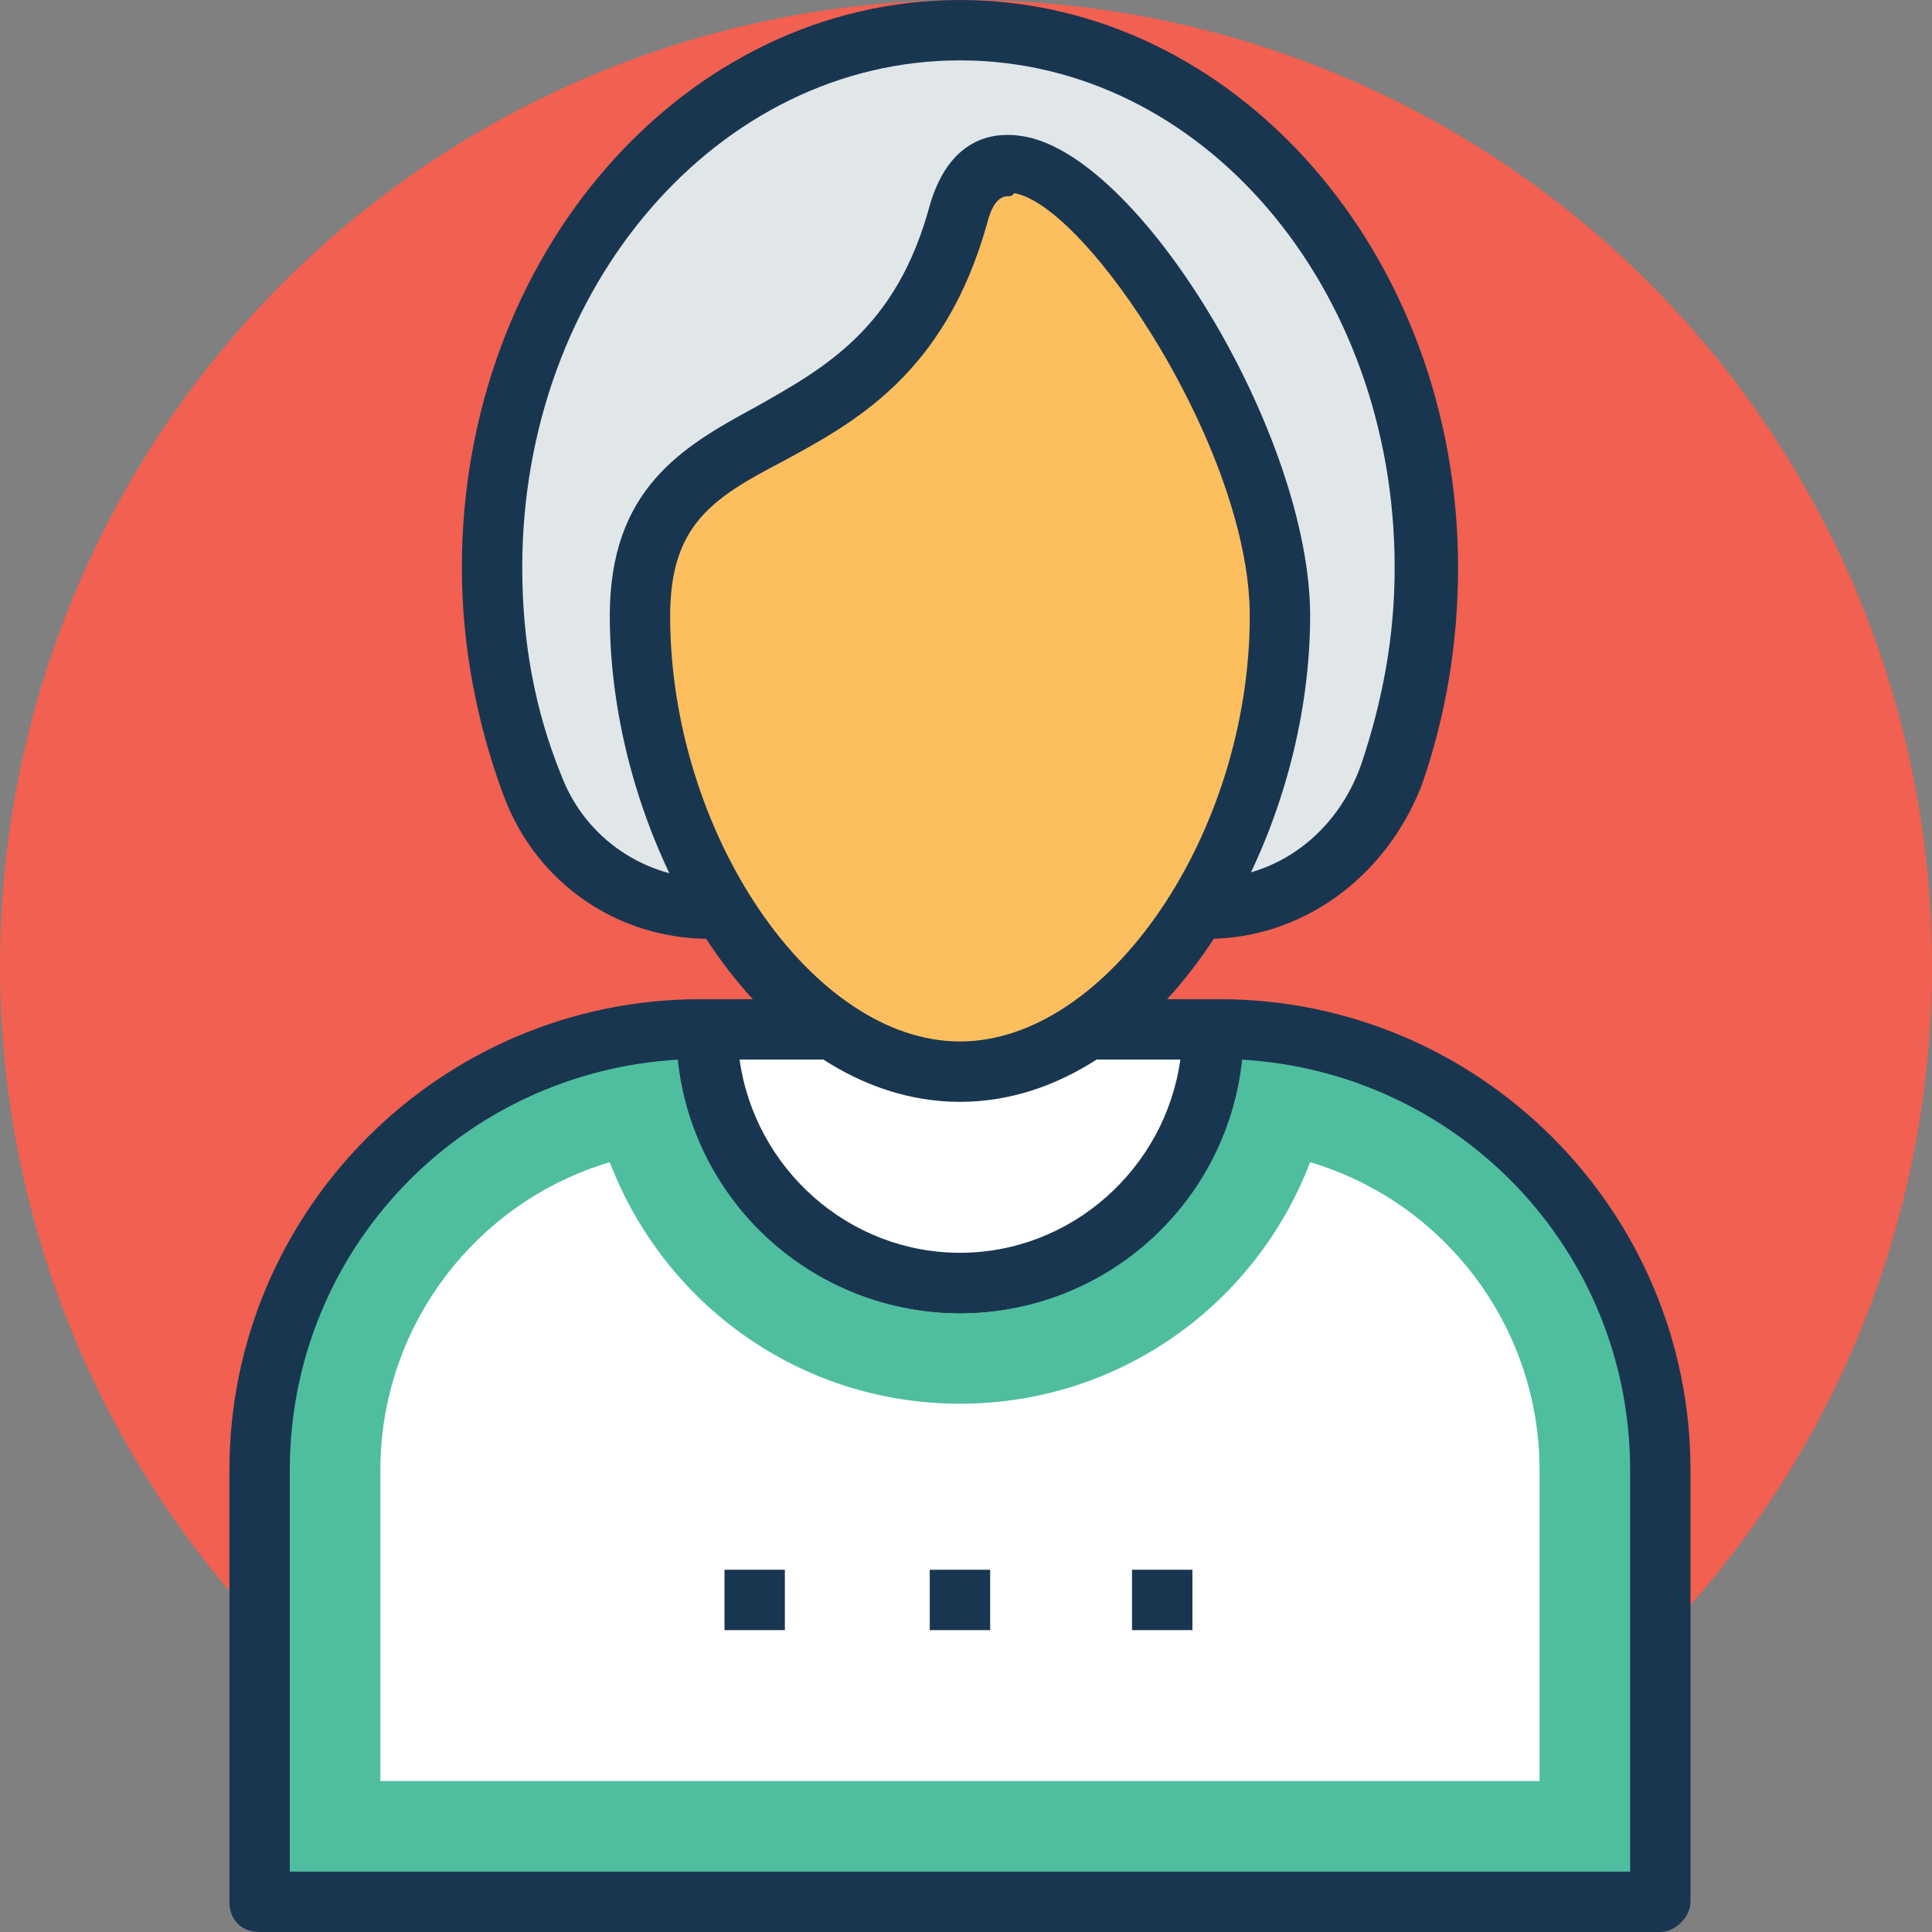 <svg id="Layer_1" height="512" viewBox="0 0 64 64" width="512" xmlns="http://www.w3.org/2000/svg"><rect x="0" y="0" width="64" height="64" fill="#808080" stroke="none"/><g id="XMLID_1587_"><g id="XMLID_4831_"><g id="XMLID_4832_"><circle id="XMLID_78_" cx="32" cy="32" fill="#f16050" r="32"/></g></g><g id="XMLID_4824_"><g id="XMLID_4845_"><path id="XMLID_13647_" d="m40 30.1c2.7 0 5.1-1.8 6-4.5.8-2.1 1.2-4.4 1.2-6.8 0-9.9-6.9-17.8-15.4-17.8s-15.5 7.9-15.5 17.8c0 2.6.5 5 1.3 7.2 1 2.5 3.3 4.1 5.9 4.1z" fill="#e1e6e9"/><path id="XMLID_13648_" d="m40 31.1h-16.5c-3 0-5.7-1.8-6.8-4.7-.9-2.4-1.4-5-1.4-7.6 0-10.4 7.4-18.8 16.5-18.8s16.5 8.4 16.5 18.8c0 2.5-.4 4.9-1.2 7.2-1.2 3.1-4 5.1-7.1 5.1zm-8.2-29.1c-8 0-14.5 7.5-14.5 16.8 0 2.4.4 4.7 1.3 6.9.8 2.1 2.8 3.4 4.9 3.4h16.5c2.3 0 4.3-1.5 5.1-3.8.7-2.1 1.1-4.2 1.1-6.5 0-9.3-6.4-16.8-14.4-16.8z" fill="#193651"/></g><g id="XMLID_4833_"><path id="XMLID_13643_" d="m55 48.7v14.3h-46.4v-14.3c0-8.1 6.5-14.6 14.6-14.6h.2c0 4.6 3.7 8.4 8.4 8.4s8.4-3.8 8.4-8.4h.2c8.1 0 14.6 6.6 14.6 14.6z" fill="#4ebe9f"/><path id="XMLID_13644_" d="m55 64h-46.4c-.6 0-1-.4-1-1v-14.3c0-8.6 7-15.6 15.6-15.6h.2c.6 0 1 .4 1 1 0 4.1 3.3 7.4 7.4 7.4s7.4-3.3 7.4-7.4c0-.6.4-1 1-1h.2c8.6 0 15.6 7 15.6 15.6v14.3c0 .5-.5 1-1 1zm-45.4-2h44.4v-13.3c0-7.3-5.7-13.2-12.9-13.6-.5 4.7-4.5 8.4-9.3 8.4s-8.8-3.7-9.3-8.4c-7.2.4-12.9 6.3-12.9 13.6z" fill="#193651"/></g><g id="XMLID_4826_"><path id="XMLID_79_" d="m12.6 59v-10.3c0-4.8 3.2-8.9 7.6-10.2 1.8 4.7 6.3 8 11.6 8s9.8-3.3 11.6-8c4.4 1.3 7.6 5.4 7.6 10.2v10.3z" fill="#fff"/></g><g id="XMLID_4827_"><path id="XMLID_13639_" d="m23.4 34.1c0 4.6 3.8 8.4 8.4 8.4s8.4-3.8 8.4-8.4z" fill="#fff"/><path id="XMLID_13640_" d="m31.8 43.5c-5.2 0-9.4-4.2-9.4-9.4 0-.6.4-1 1-1h16.8c.6 0 1 .4 1 1 0 5.2-4.2 9.4-9.4 9.4zm-7.3-8.4c.5 3.6 3.6 6.4 7.3 6.4s6.8-2.8 7.3-6.4z" fill="#193651"/></g><g id="XMLID_4822_"><path id="XMLID_13600_" d="m42.4 20.4c0 7.4-4.7 15.1-10.6 15.1-5.8 0-10.6-7.7-10.6-15.1s8-4.2 10.6-13.3c1.7-6.1 10.6 6 10.6 13.3z" fill="#fdbe5e"/><path id="XMLID_13636_" d="m31.8 36.5c-6.6 0-11.6-8.5-11.6-16.1 0-4.2 2.4-5.6 4.8-6.9 2.3-1.3 4.7-2.6 5.8-6.7.7-2.4 2.3-2.4 3-2.3 3.9.5 9.6 9.9 9.6 15.9 0 7.6-5 16.1-11.6 16.1zm1.6-30c-.2 0-.5.1-.7.9-1.4 5-4.4 6.6-6.8 7.9-2.3 1.2-3.7 2.1-3.7 5.1 0 7.2 4.7 14.1 9.6 14.1s9.6-6.9 9.6-14.1c0-5.5-5.4-13.6-7.8-14-.1.1-.1.1-.2.1z" fill="#193651"/></g><g id="XMLID_4825_"><g id="XMLID_4830_"><path id="XMLID_13635_" d="m24 52h2v2h-2z" fill="#193651"/></g><g id="XMLID_4829_"><path id="XMLID_13624_" d="m30.8 52h2v2h-2z" fill="#193651"/></g><g id="XMLID_4828_"><path id="XMLID_13619_" d="m37.5 52h2v2h-2z" fill="#193651"/></g></g></g></g></svg>